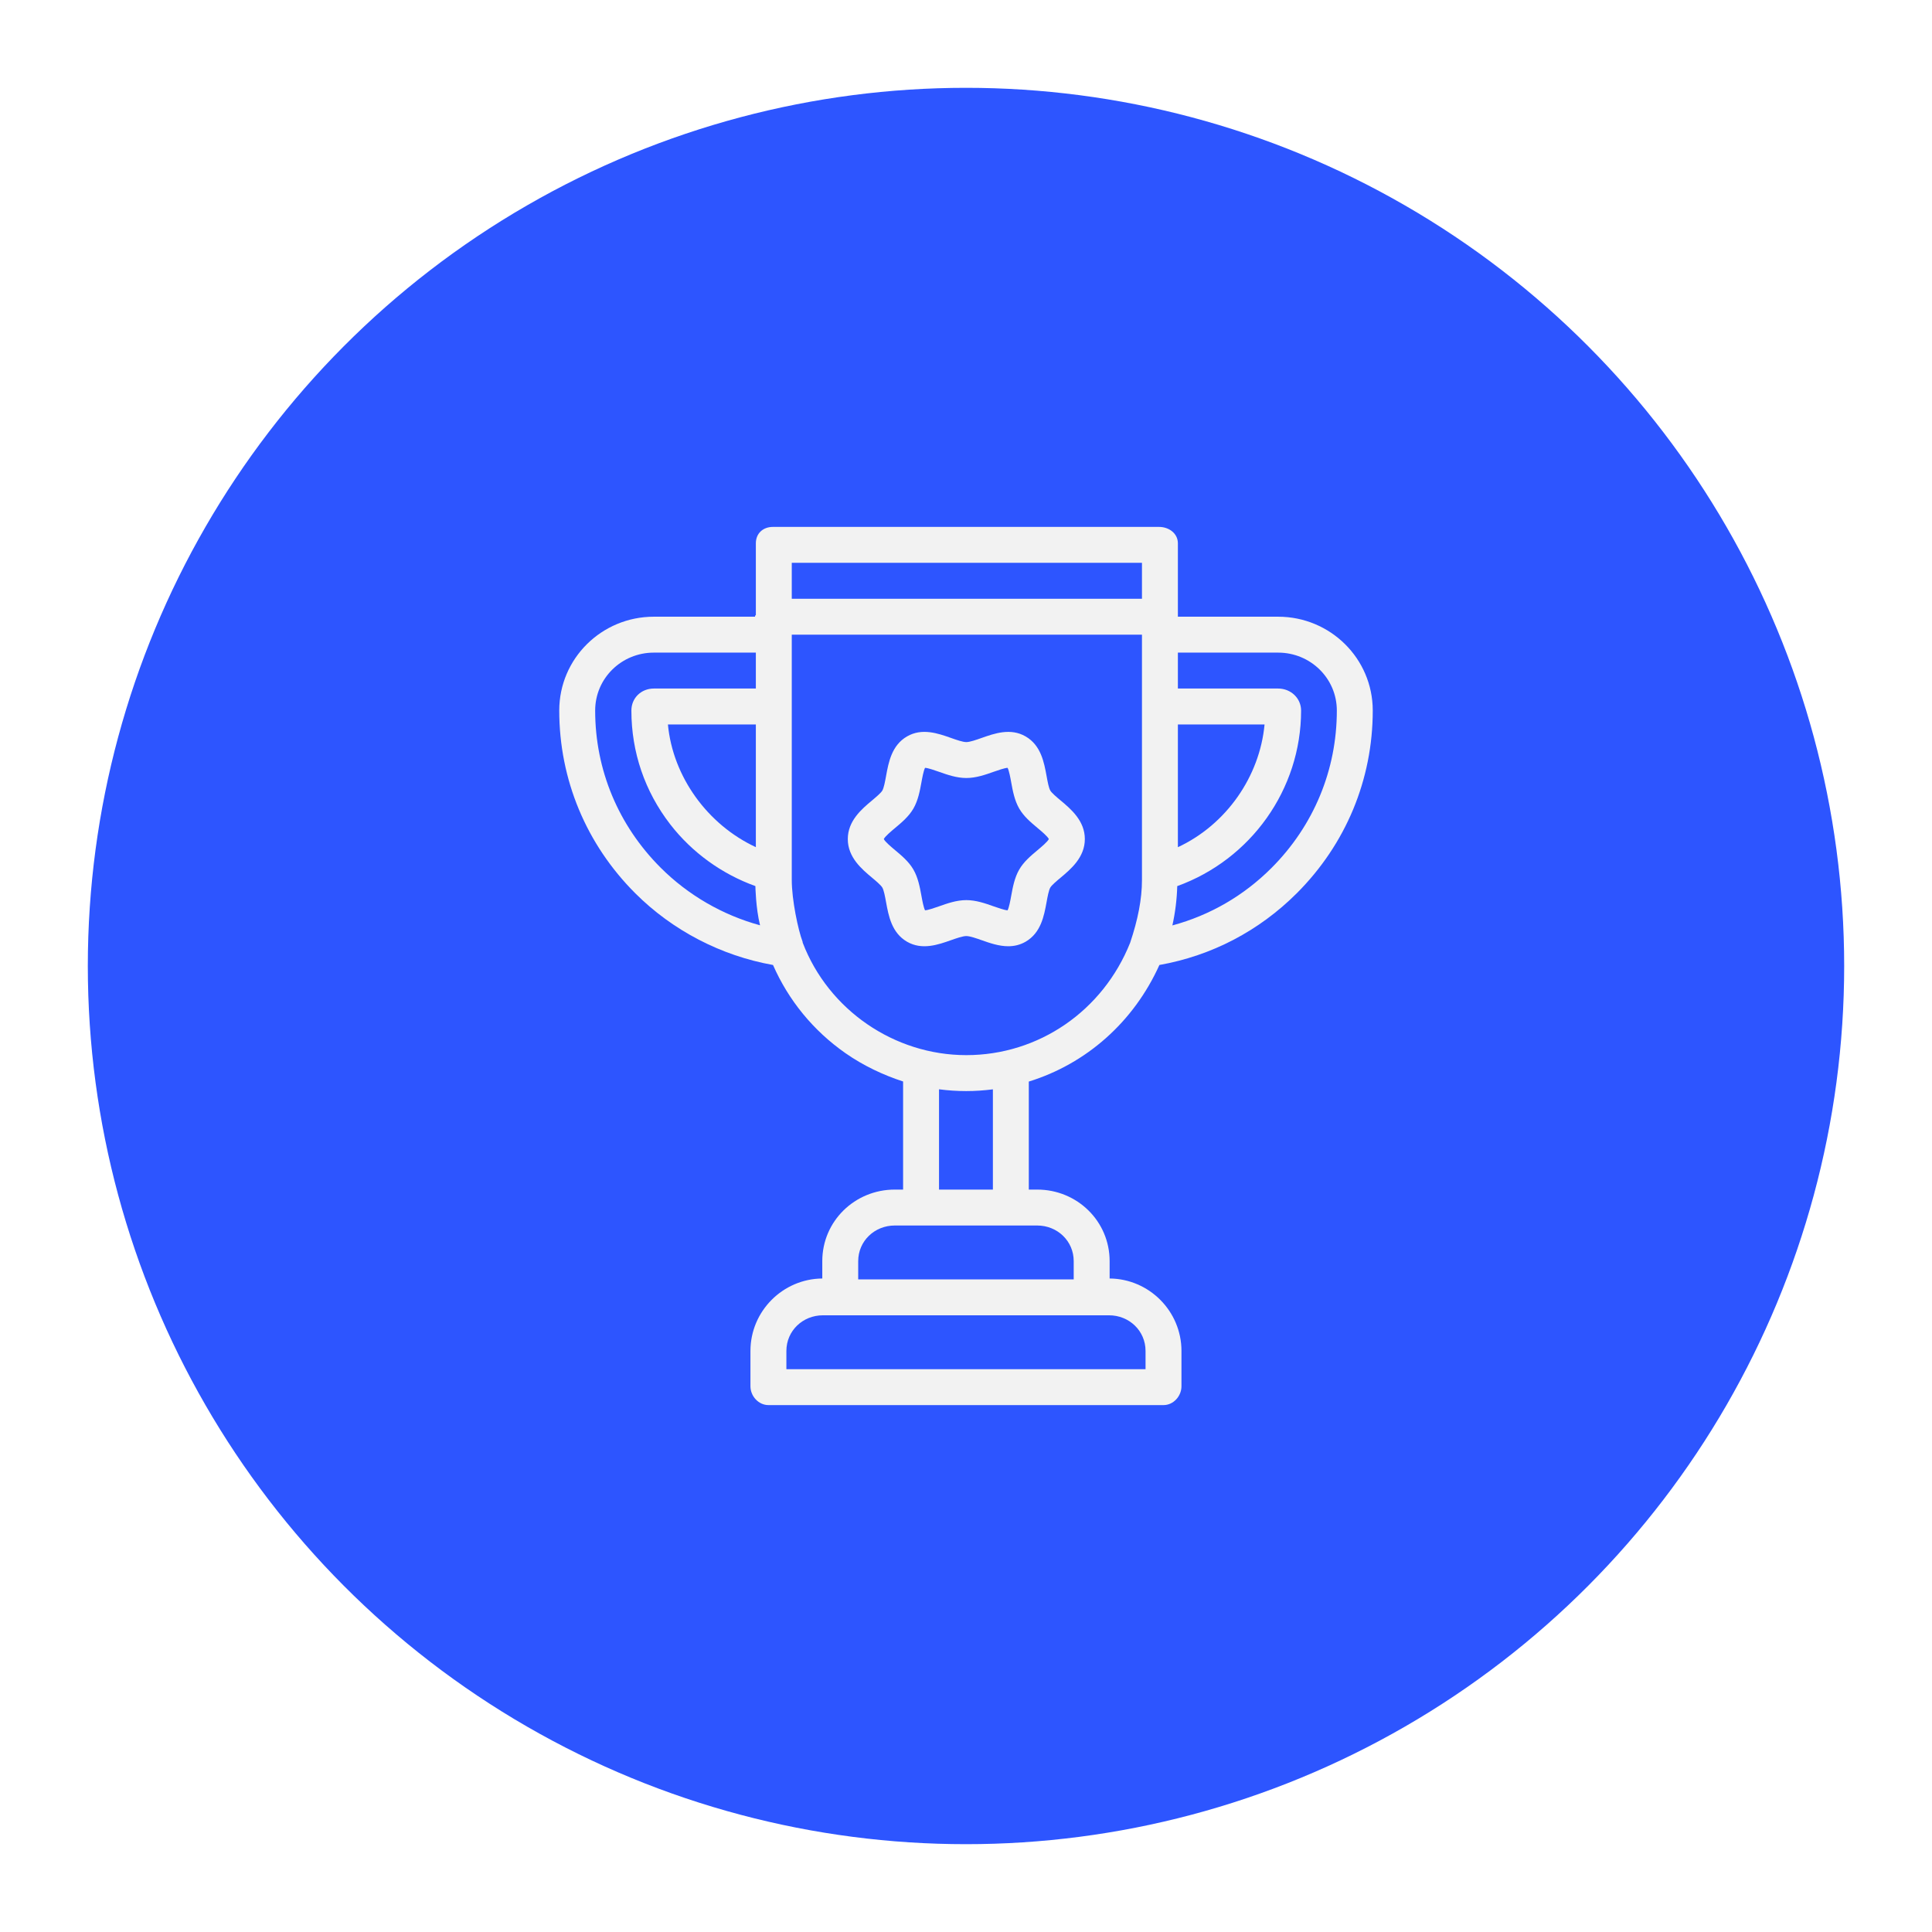 <svg width="88" height="88" viewBox="0 0 88 88" fill="none" xmlns="http://www.w3.org/2000/svg">
<g filter="url(#filter0_d_209_3)">
<circle cx="44" cy="44" r="40" fill="#2D55FF"/>
</g>
<g clip-path="url(#clip0_209_3)">
<path d="M52.809 43.954C55.19 43.531 57.346 42.406 59.069 40.684C61.298 38.454 62.527 35.513 62.527 32.364C62.527 29.996 60.593 28.09 58.217 28.09H53.651C53.651 28.008 53.651 27.943 53.651 27.893V24.747C53.651 24.296 53.244 24 52.793 24H35.206C34.754 24 34.428 24.296 34.428 24.747V28.019C34.428 28.029 34.389 28.008 34.389 28.09H29.781C27.406 28.09 25.473 29.995 25.473 32.363C25.473 35.506 26.702 38.454 28.933 40.685C30.637 42.388 32.851 43.534 35.21 43.954C35.918 45.568 37.047 46.946 38.502 47.965C39.316 48.536 40.236 48.969 41.135 49.26V54.184H40.755C38.936 54.184 37.454 55.624 37.454 57.443V58.234C35.655 58.249 34.182 59.723 34.182 61.533V63.141C34.182 63.593 34.55 64 35.001 64H52.997C53.449 64 53.814 63.593 53.814 63.141V61.533C53.814 59.723 52.342 58.249 50.542 58.234V57.443C50.542 55.624 49.063 54.184 47.243 54.184H46.861V49.264C49.479 48.454 51.639 46.552 52.809 43.954ZM53.651 32.998H57.599C57.378 35.37 55.859 37.559 53.651 38.589V32.998ZM53.622 40.361C56.972 39.151 59.263 35.958 59.263 32.365C59.263 31.801 58.794 31.362 58.217 31.362H53.651V29.726H58.217C59.691 29.726 60.891 30.898 60.891 32.364C60.891 35.076 59.833 37.617 57.912 39.537C56.643 40.806 55.102 41.692 53.4 42.152C53.531 41.564 53.605 40.964 53.622 40.361ZM30.09 39.52C28.168 37.598 27.109 35.07 27.109 32.364C27.109 30.898 28.308 29.726 29.781 29.726H34.428V31.362H29.781C29.208 31.362 28.759 31.791 28.759 32.364C28.759 34.262 29.37 36.046 30.525 37.543C31.517 38.828 32.879 39.81 34.407 40.36C34.407 40.375 34.423 41.349 34.619 42.146C32.919 41.683 31.344 40.774 30.09 39.52ZM34.428 32.998V38.587C32.219 37.56 30.645 35.37 30.423 32.998H34.428ZM36.064 25.636H52.015V27.272H36.064V25.636ZM50.515 59.91C51.433 59.91 52.178 60.616 52.178 61.533V62.364H35.819V61.533C35.819 60.615 36.566 59.91 37.483 59.91H50.515ZM47.243 55.82C48.161 55.82 48.906 56.526 48.906 57.443V58.274H39.09V57.443C39.09 56.526 39.838 55.82 40.755 55.82H47.243ZM42.771 54.184V49.616C43.18 49.669 43.591 49.697 44.007 49.697C44.419 49.697 44.816 49.669 45.225 49.618V54.184L42.771 54.184ZM44.014 48.06C40.733 48.06 37.735 46.002 36.562 42.938C36.556 42.922 36.562 42.907 36.556 42.892C36.351 42.349 36.064 40.984 36.064 40.085V28.908H52.015V40.085C52.015 40.951 51.831 41.884 51.478 42.938C50.236 46.05 47.306 48.06 44.014 48.06Z" fill="#F2F2F2"/>
<path d="M48.307 36.457C48.128 36.307 47.905 36.12 47.84 36.009C47.768 35.884 47.716 35.598 47.67 35.345C47.556 34.723 47.415 33.948 46.715 33.543C46.032 33.148 45.301 33.405 44.713 33.612C44.462 33.701 44.177 33.801 44.014 33.801C43.852 33.801 43.567 33.701 43.316 33.612C42.728 33.405 41.997 33.147 41.314 33.543C40.614 33.948 40.473 34.723 40.359 35.346C40.313 35.598 40.261 35.884 40.189 36.009C40.124 36.12 39.901 36.307 39.722 36.458C39.255 36.848 38.616 37.384 38.616 38.218C38.616 39.053 39.255 39.589 39.722 39.979C39.901 40.13 40.124 40.316 40.189 40.428C40.261 40.553 40.313 40.839 40.359 41.091C40.473 41.714 40.614 42.489 41.314 42.894C41.997 43.289 42.728 43.032 43.316 42.824C43.567 42.736 43.852 42.636 44.014 42.636C44.177 42.636 44.462 42.736 44.713 42.824C45.077 42.953 45.496 43.1 45.924 43.1C46.188 43.1 46.455 43.044 46.715 42.894C47.415 42.489 47.556 41.714 47.67 41.091C47.716 40.839 47.768 40.552 47.84 40.427C47.905 40.316 48.128 40.129 48.307 39.979C48.774 39.588 49.413 39.053 49.413 38.218C49.413 37.383 48.774 36.848 48.307 36.457ZM47.257 38.725C46.95 38.982 46.633 39.247 46.424 39.608C46.21 39.979 46.13 40.414 46.06 40.798C46.023 41.004 45.962 41.337 45.894 41.464C45.752 41.456 45.447 41.348 45.257 41.282C44.882 41.149 44.457 40.999 44.014 40.999C43.572 40.999 43.147 41.149 42.772 41.282C42.582 41.348 42.277 41.456 42.135 41.464C42.067 41.336 42.006 41.004 41.969 40.798C41.899 40.414 41.819 39.979 41.605 39.608C41.396 39.247 41.079 38.982 40.772 38.725C40.598 38.579 40.312 38.34 40.256 38.218C40.312 38.097 40.598 37.857 40.772 37.712C41.079 37.455 41.396 37.189 41.605 36.828C41.819 36.457 41.899 36.022 41.969 35.639C42.006 35.433 42.067 35.1 42.135 34.973C42.277 34.981 42.582 35.088 42.772 35.155C43.147 35.288 43.572 35.437 44.014 35.437C44.457 35.437 44.882 35.288 45.257 35.155C45.447 35.089 45.752 34.981 45.894 34.973C45.962 35.1 46.023 35.433 46.06 35.639C46.13 36.023 46.21 36.458 46.424 36.829C46.633 37.189 46.95 37.455 47.257 37.712C47.431 37.857 47.717 38.097 47.773 38.218C47.717 38.34 47.431 38.579 47.257 38.725Z" fill="#F2F2F2"/>
</g>
<defs>
<filter id="filter0_d_209_3" x="0" y="0" width="88" height="88" filterUnits="userSpaceOnUse" color-interpolation-filters="sRGB">
<feFlood flood-opacity="0" result="BackgroundImageFix"/>
<feColorMatrix in="SourceAlpha" type="matrix" values="0 0 0 0 0 0 0 0 0 0 0 0 0 0 0 0 0 0 127 0" result="hardAlpha"/>
<feOffset/>
<feGaussianBlur stdDeviation="2"/>
<feComposite in2="hardAlpha" operator="out"/>
<feColorMatrix type="matrix" values="0 0 0 0 0 0 0 0 0 0 0 0 0 0 0 0 0 0 0.05 0"/>
<feBlend mode="normal" in2="BackgroundImageFix" result="effect1_dropShadow_209_3"/>
<feBlend mode="normal" in="SourceGraphic" in2="effect1_dropShadow_209_3" result="shape"/>
</filter>
<clipPath id="clip0_209_3">
<rect width="40" height="40" fill="white" transform="translate(24 24)"/>
</clipPath>
</defs>
</svg>
